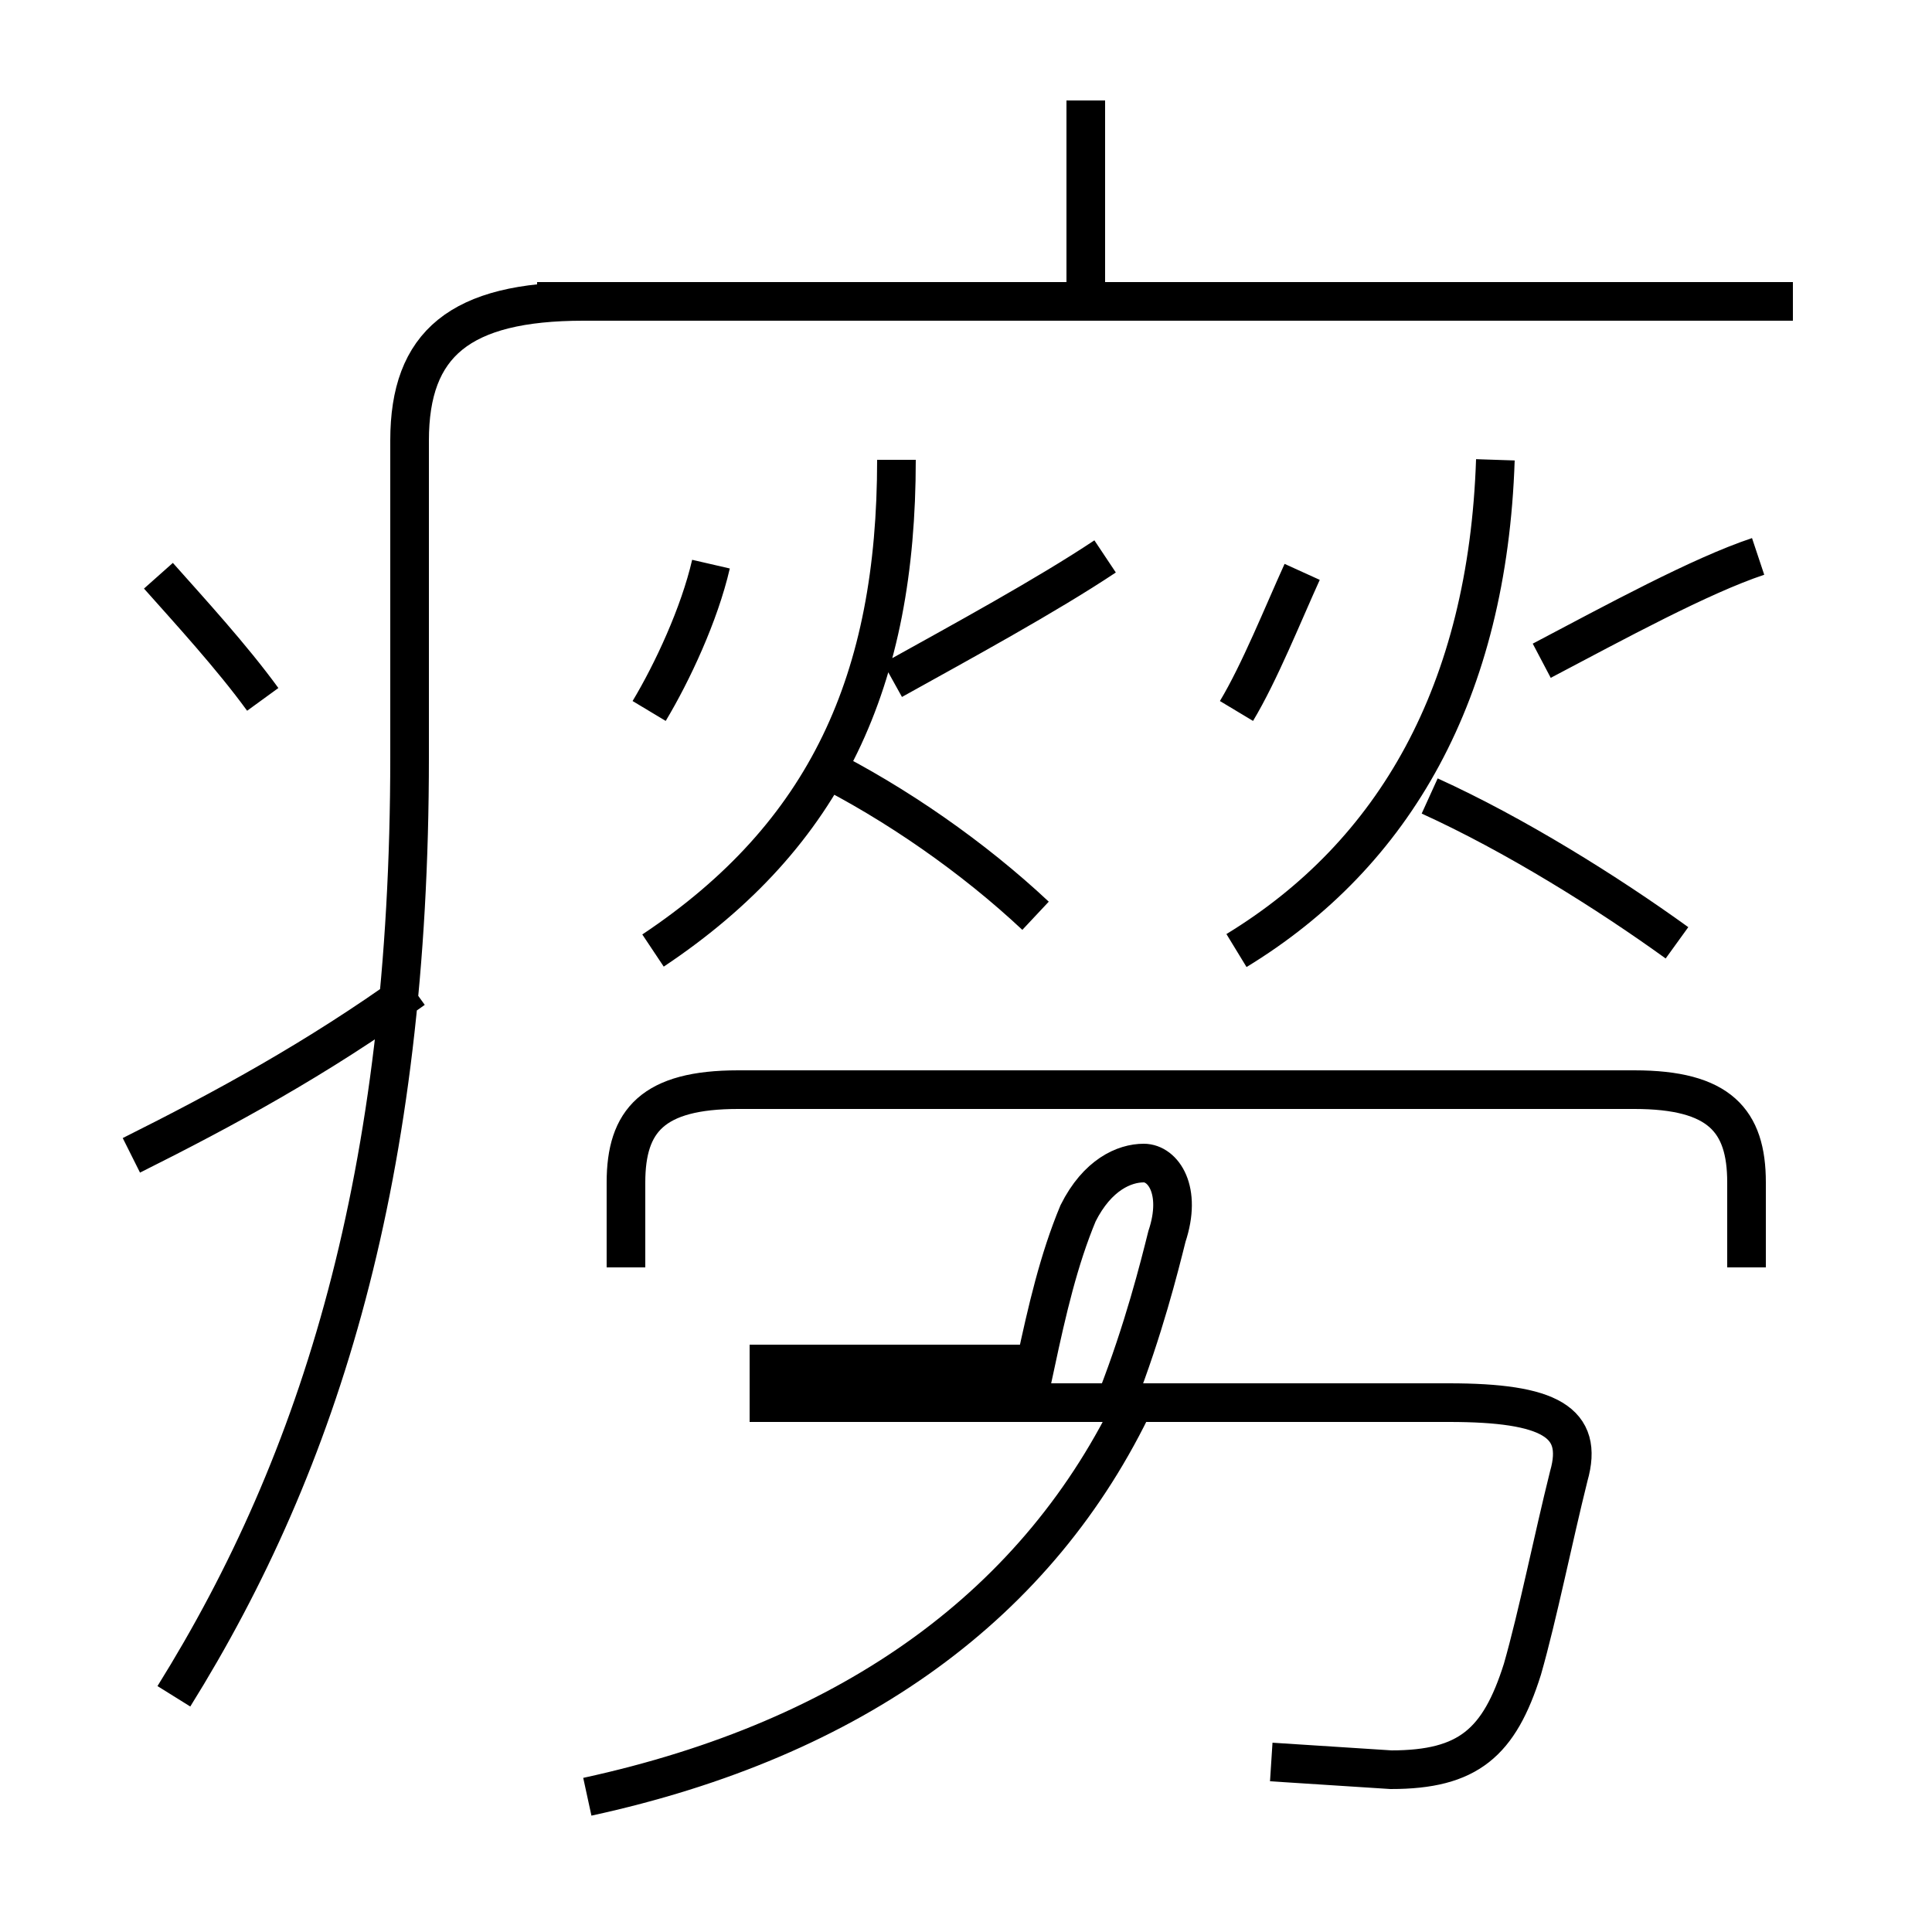 <?xml version='1.0' encoding='utf8'?>
<svg viewBox="0.0 -6.0 50.0 50.0" version="1.1" xmlns="http://www.w3.org/2000/svg">
<rect x="0.0" y="-6.0" width="50.0" height="50.0" fill="#808080" stroke="none"/>
<rect x="-1000" y="-1000" width="2000" height="2000" stroke="white" fill="white"/>
<g style="fill:white;stroke:#000000;  stroke-width:1">
<path d="M 4.5 -0.1 C 8.3 -6.2 10.6 -13.6 10.6 -24.4 L 10.6 -32.6 C 10.6 -35.1 11.9 -36.2 15.1 -36.2 L 46.4 -36.2 M 3.4 -14.1 C 5.8 -15.3 8.2 -16.6 10.7 -18.4 M 15.2 2.5 C 22.1 1.0 26.9 -2.5 29.4 -7.8 M 6.8 -25.9 C 6.0 -27.0 4.9 -28.2 4.1 -29.1 M 19.4 -7.7 L 37.5 -7.7 C 40.1 -7.7 41.0 -7.2 40.6 -5.8 C 40.2 -4.2 39.8 -2.2 39.4 -0.8 C 38.8 1.1 38.0 1.8 36.0 1.8 L 32.9 1.6 M 28.9 -7.8 C 29.6 -9.6 30.0 -11.2 30.2 -12.0 C 30.6 -13.2 30.1 -13.9 29.6 -13.9 C 29.1 -13.9 28.4 -13.6 27.9 -12.6 C 27.4 -11.4 27.1 -10.1 26.8 -8.7 L 19.4 -8.7 M 16.8 -25.6 C 17.4 -26.6 18.1 -28.1 18.4 -29.4 M 45.2 -11.2 L 45.2 -13.4 C 45.2 -15.0 44.5 -15.8 42.3 -15.8 L 19.1 -15.8 C 16.9 -15.8 16.2 -15.0 16.2 -13.4 L 16.2 -11.2 M 16.9 -19.4 C 21.4 -22.4 23.2 -26.4 23.2 -32.1 M 26.8 -20.3 C 25.2 -21.8 23.2 -23.2 21.2 -24.2 M 23.1 -26.4 C 24.9 -27.4 27.1 -28.6 28.6 -29.6 M 32.0 -19.4 C 36.1 -21.9 38.5 -26.1 38.7 -32.1 M 43.4 -19.6 C 41.6 -20.9 39.2 -22.4 37.0 -23.4 M 46.4 -36.2 L 13.9 -36.2 M 32.0 -25.6 C 32.6 -26.6 33.2 -28.1 33.7 -29.2 M 28.1 -36.2 L 28.1 -41.4 M 39.9 -26.9 C 41.8 -27.9 44.0 -29.1 45.5 -29.6" transform="translate(0.0, 38.0)" />
</g>
</svg>